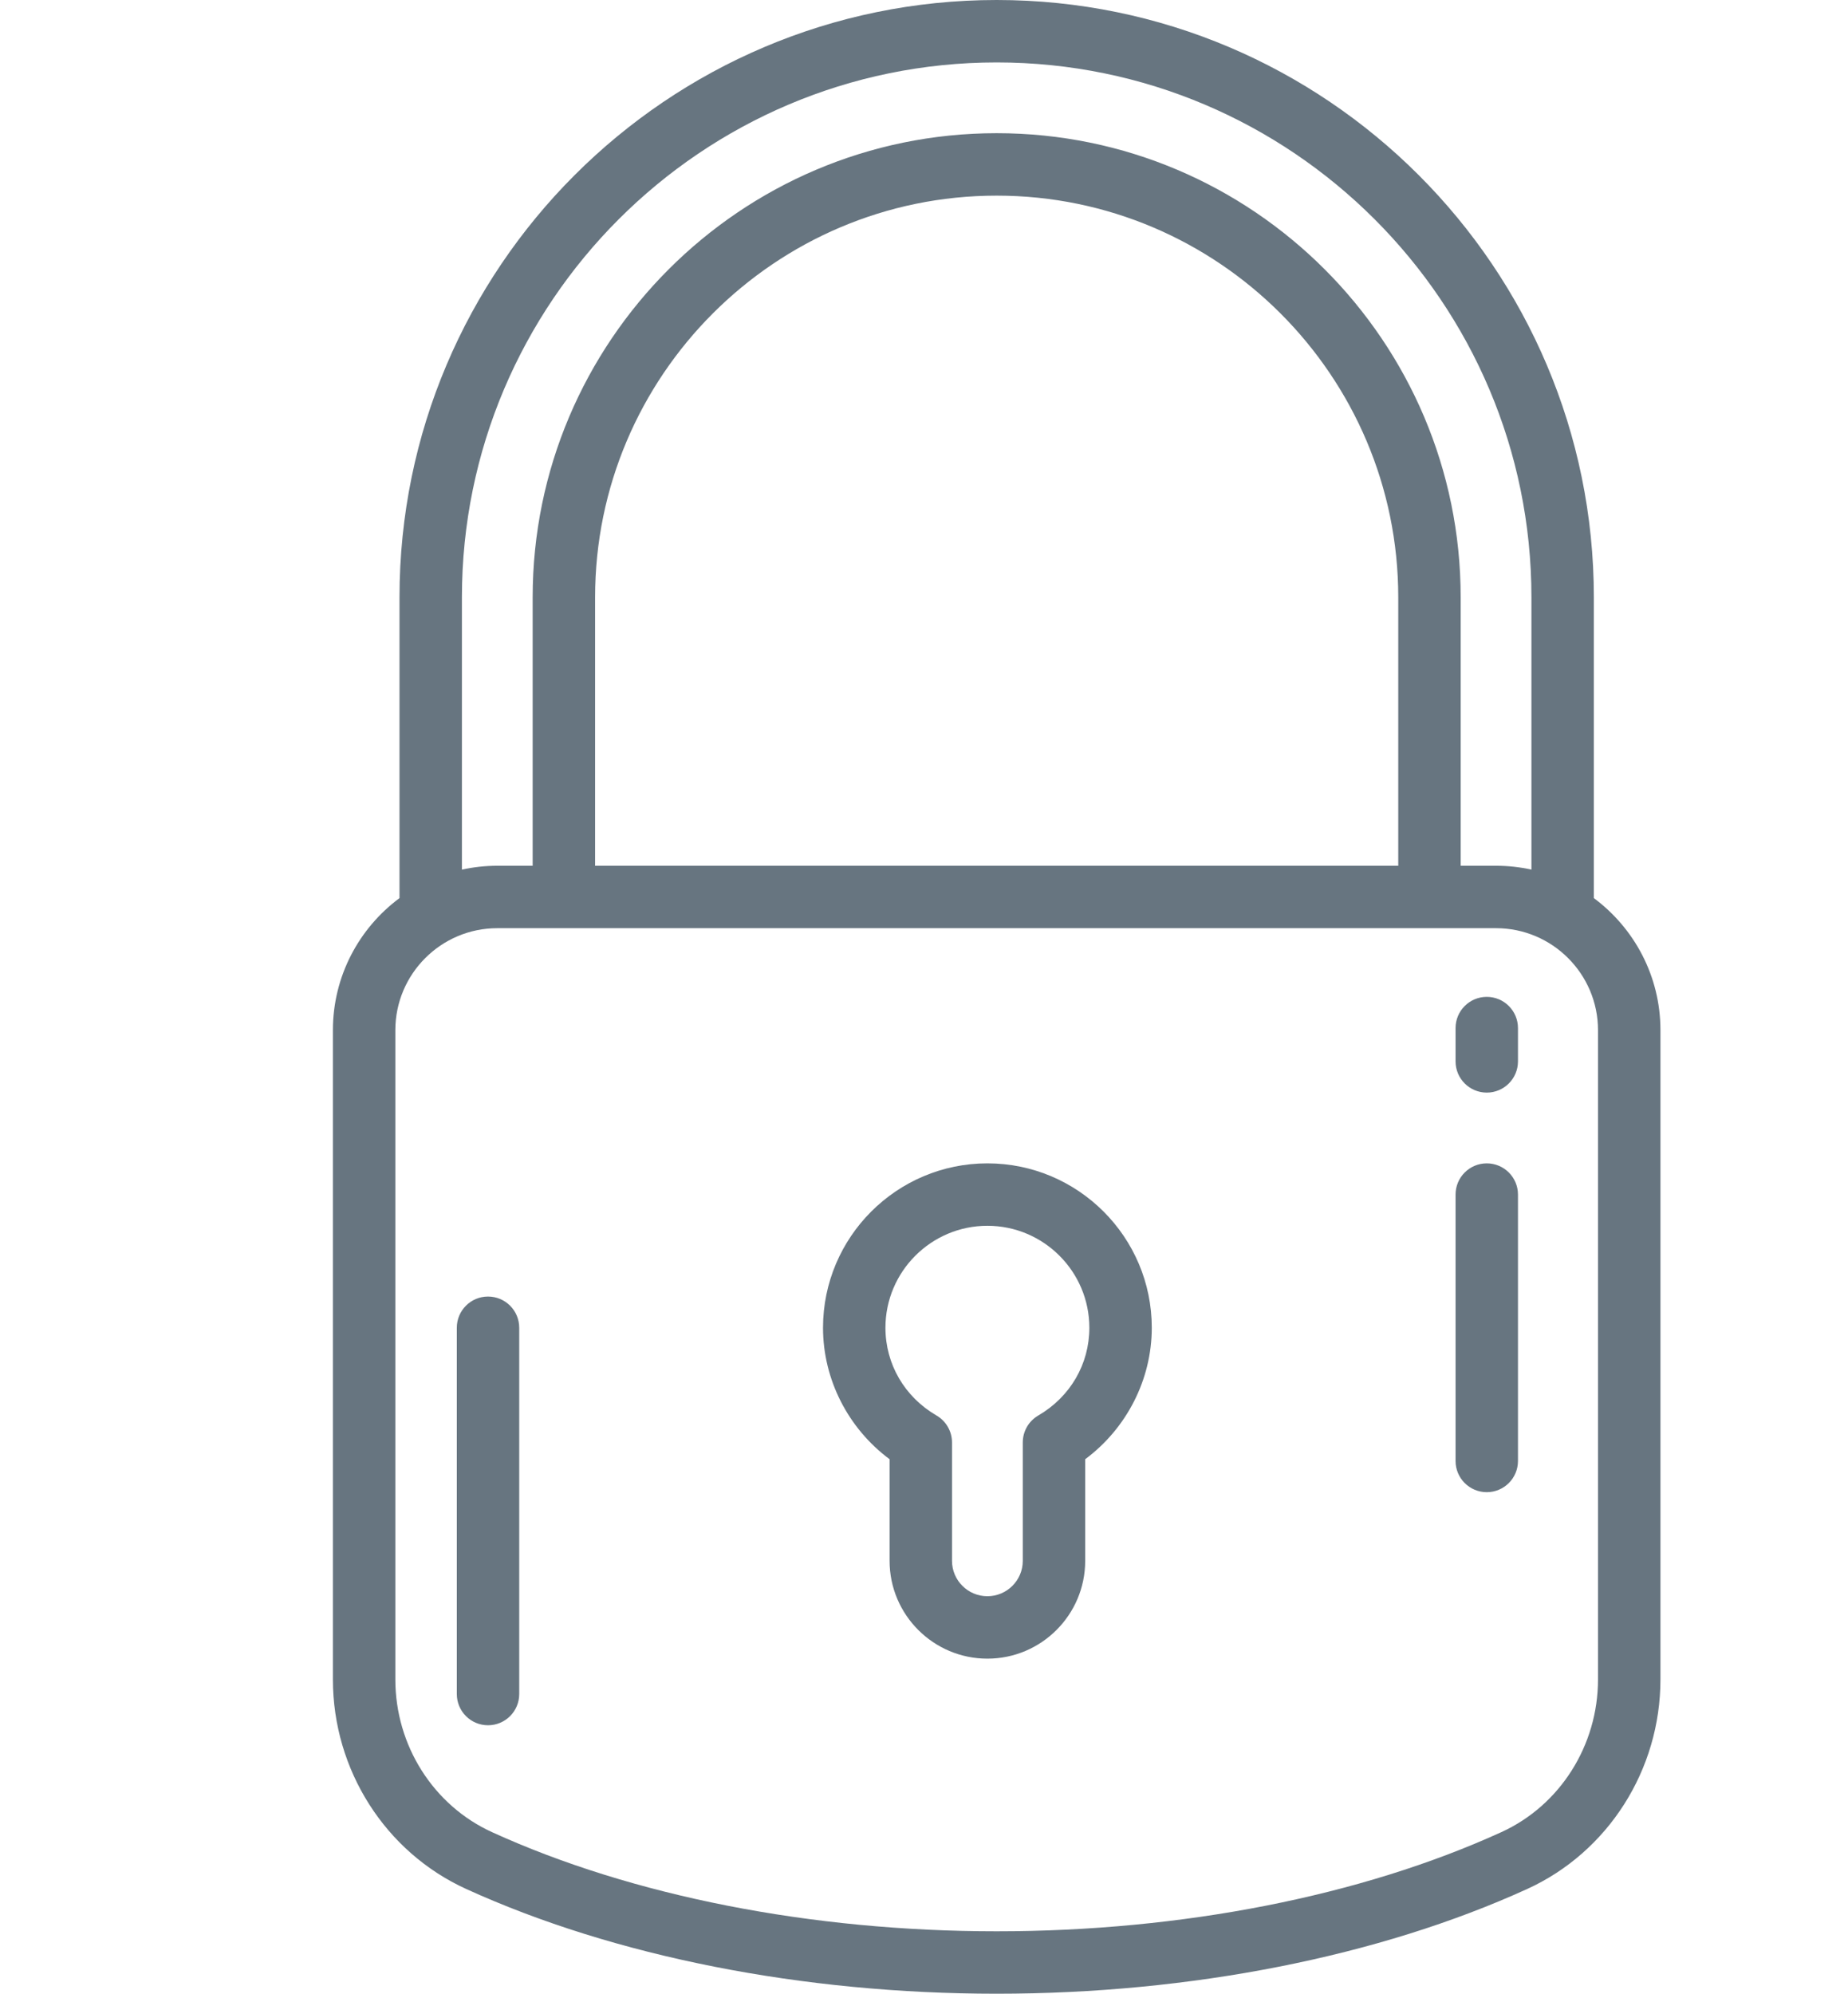 <svg width="89" height="96" viewBox="0 0 89 96" fill="none" xmlns="http://www.w3.org/2000/svg">
<path d="M76.76 43.245V28.76C76.76 12.902 63.858 0 48 0C32.142 0 19.24 12.902 19.24 28.76V43.245C17.296 44.688 16.033 47.001 16.033 49.603V80.869C16.033 85.22 18.552 89.179 22.449 90.955C29.585 94.208 38.659 96 48 96C57.341 96 66.415 94.208 73.551 90.956C77.448 89.179 79.967 85.219 79.967 80.869V49.603C79.967 47.001 78.704 44.689 76.76 43.245ZM22.246 28.76C22.246 14.559 33.799 3.006 48 3.006C62.201 3.006 73.754 14.559 73.754 28.76V41.873C73.204 41.752 72.635 41.687 72.05 41.687H70.346V28.76C70.346 16.438 60.322 6.413 48 6.413C35.678 6.413 25.653 16.438 25.653 28.76V41.687H23.95C23.365 41.687 22.795 41.753 22.246 41.873V28.76H22.246ZM67.34 28.76V41.687H28.66V28.76C28.66 18.096 37.336 9.42 48 9.42C58.664 9.42 67.34 18.096 67.34 28.76ZM76.96 80.869C76.96 84.045 75.132 86.931 72.304 88.22C65.551 91.298 56.92 92.994 48 92.994C39.08 92.994 30.449 91.298 23.696 88.22C20.868 86.931 19.04 84.045 19.04 80.869V49.603C19.04 46.896 21.242 44.693 23.95 44.693H72.05C74.757 44.693 76.96 46.896 76.96 49.603V80.869Z" fill="#677580"/>
<path d="M47.553 56.017C43.188 56.017 39.637 59.568 39.637 63.933C39.637 66.425 40.846 68.778 42.843 70.263V75.156C42.843 77.754 44.956 79.866 47.553 79.866C50.15 79.866 52.263 77.754 52.263 75.156V70.263C54.26 68.778 55.47 66.425 55.47 63.933C55.47 59.568 51.919 56.017 47.553 56.017ZM50.004 68.158C49.541 68.427 49.257 68.922 49.257 69.457V75.157C49.257 76.096 48.492 76.86 47.553 76.86C46.614 76.86 45.849 76.096 45.849 75.157V69.457C45.849 68.922 45.565 68.427 45.102 68.158C43.562 67.261 42.643 65.682 42.643 63.933C42.643 61.226 44.846 59.023 47.553 59.023C50.261 59.023 52.463 61.226 52.463 63.933C52.464 65.682 51.544 67.261 50.004 68.158Z" fill="#677580"/>
<path d="M71.603 48C70.773 48 70.1 48.673 70.1 49.503V51.106C70.1 51.937 70.773 52.61 71.603 52.61C72.433 52.61 73.106 51.937 73.106 51.106V49.503C73.106 48.673 72.433 48 71.603 48Z" fill="#677580"/>
<path d="M71.603 56.017C70.773 56.017 70.1 56.69 70.1 57.52V70.347C70.1 71.177 70.773 71.85 71.603 71.85C72.433 71.85 73.106 71.177 73.106 70.347V57.52C73.106 56.69 72.433 56.017 71.603 56.017Z" fill="#677580"/>
<path d="M23.503 62.43C22.673 62.43 22 63.103 22 63.933V81.57C22 82.4 22.673 83.073 23.503 83.073C24.333 83.073 25.006 82.4 25.006 81.57V63.933C25.006 63.103 24.333 62.43 23.503 62.43Z" fill="#677580"/>
</svg>
